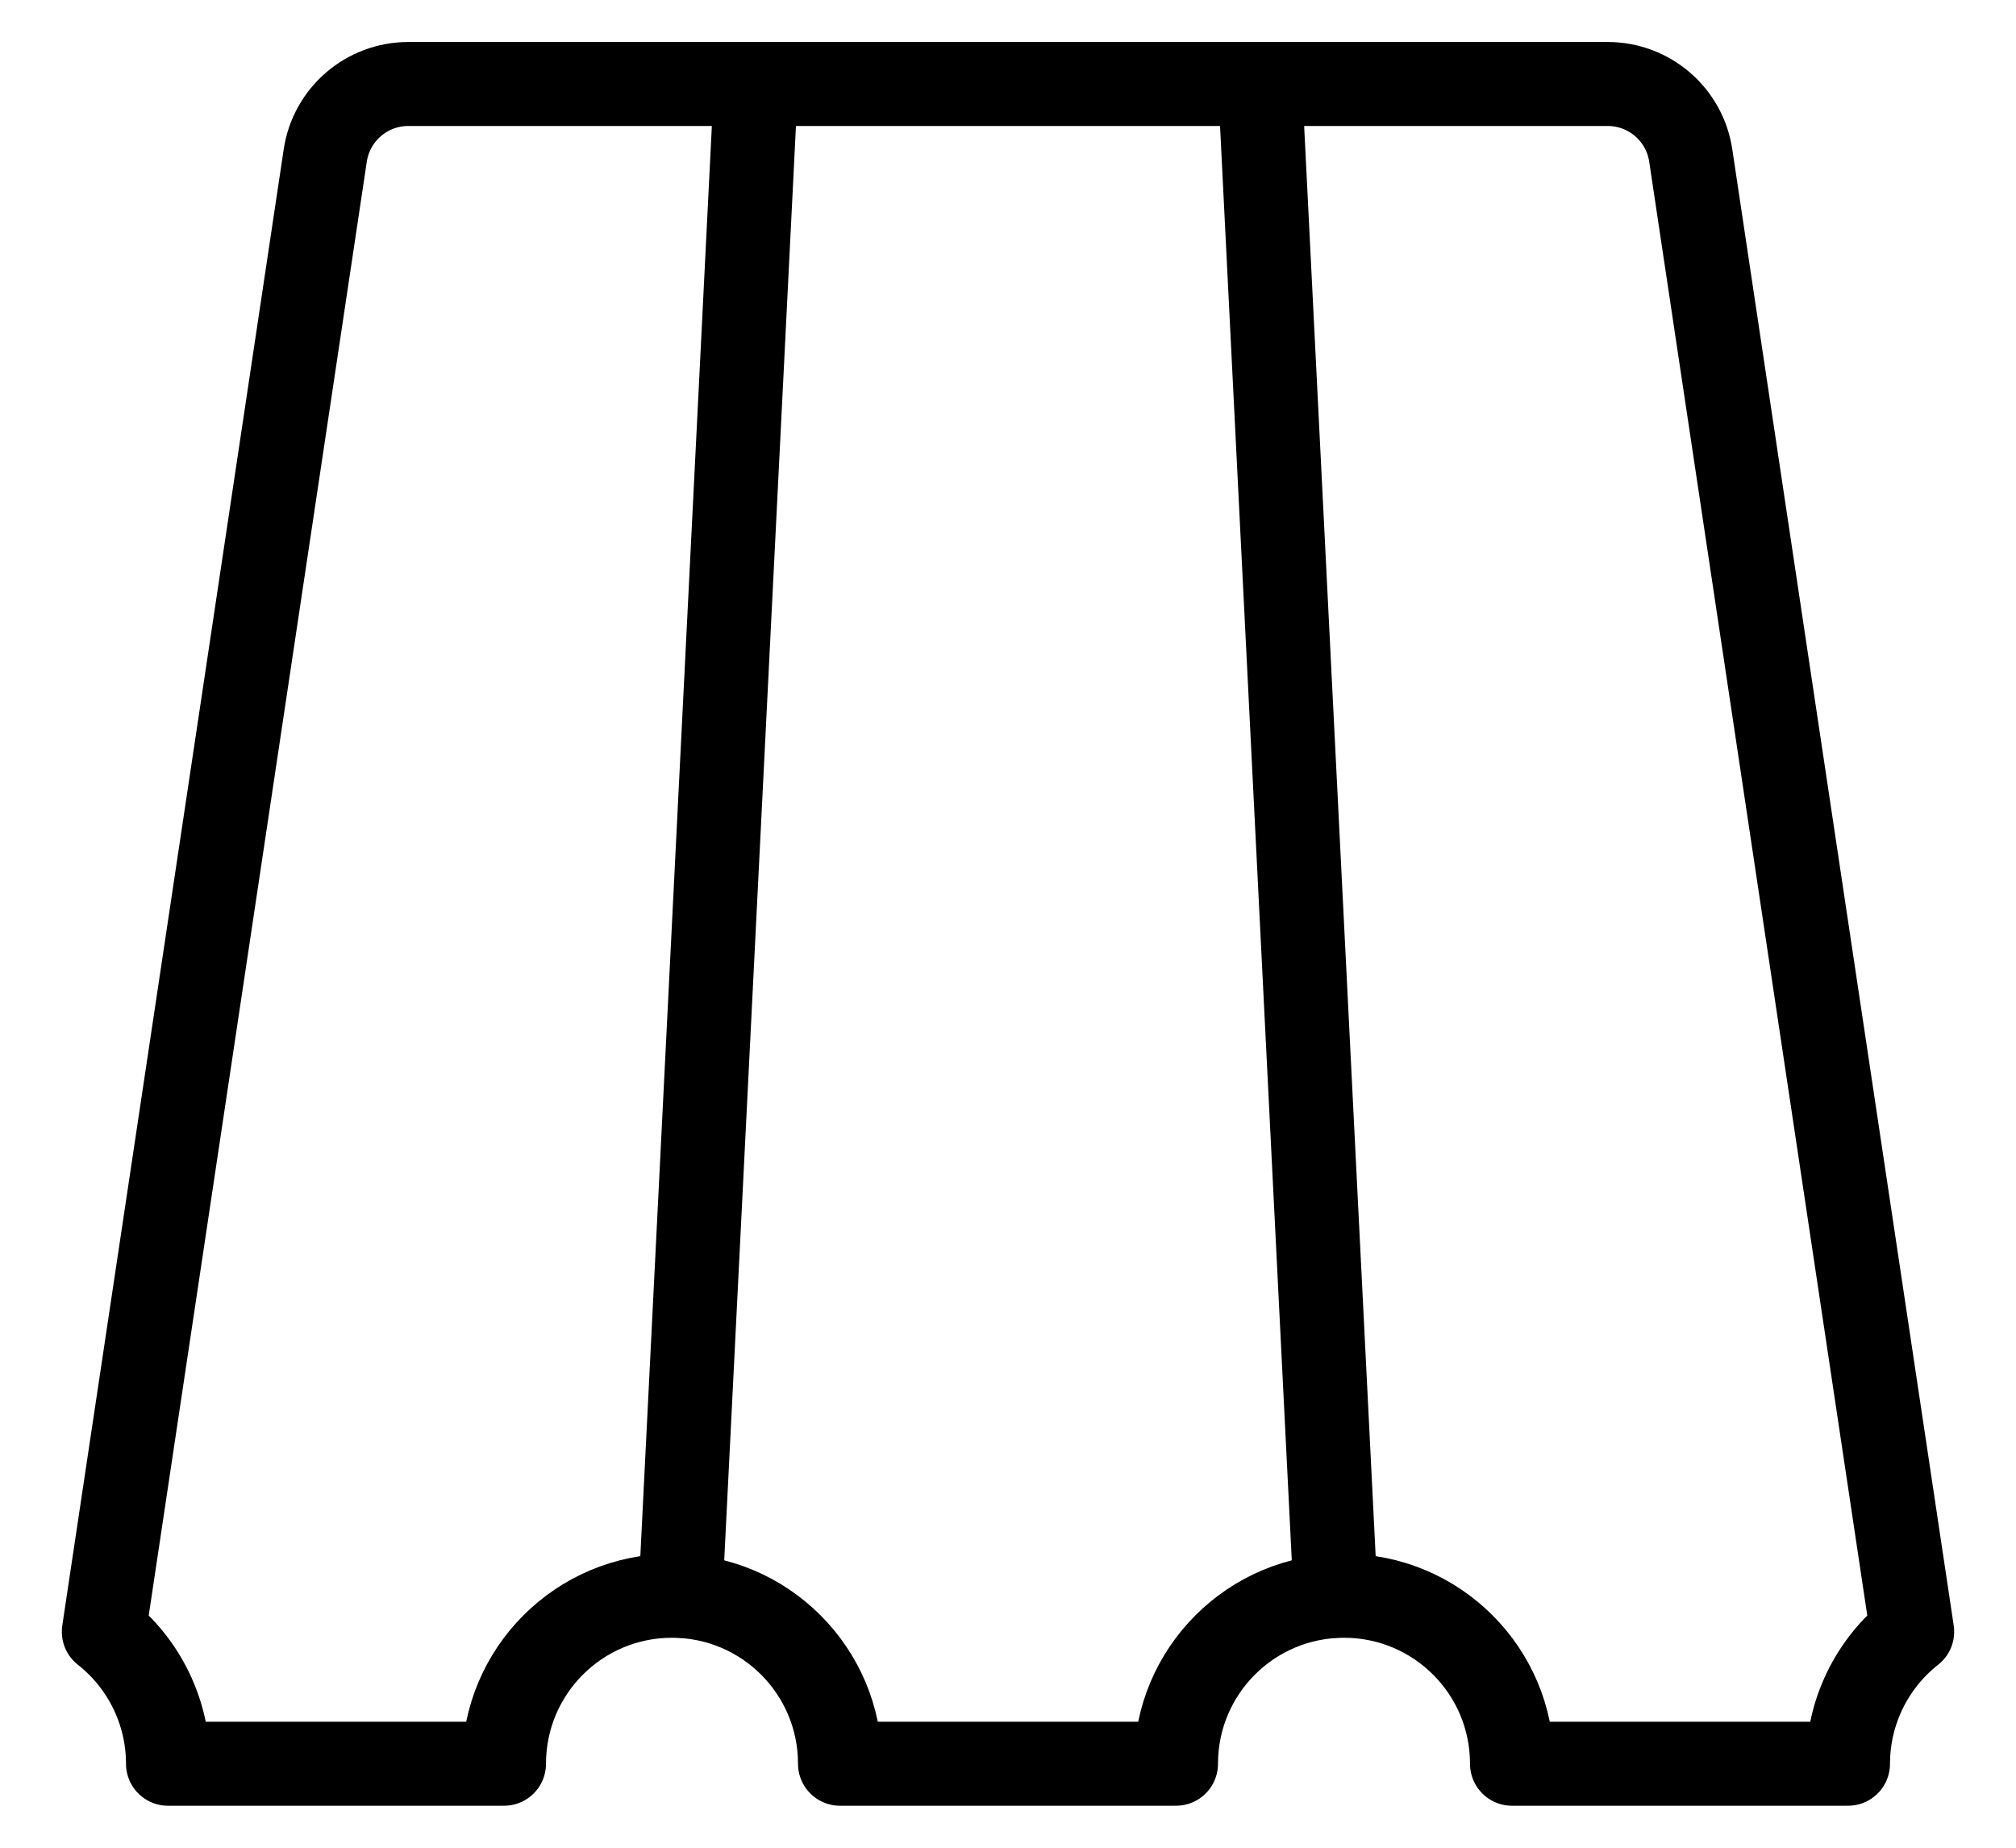 <?xml version="1.0" encoding="UTF-8"?>
<svg width="24px" height="22px" viewBox="0 0 24 22" version="1.1" xmlns="http://www.w3.org/2000/svg" xmlns:xlink="http://www.w3.org/1999/xlink">
    <!-- Generator: Sketch 54.1 (76490) - https://sketchapp.com -->
    <title>Decking-Inactive@2x</title>
    <desc>Created with Sketch.</desc>
    <g id="Icon-Library" stroke="none" stroke-width="1" fill="none" fill-rule="evenodd">
        <g id="ICONS---guide" transform="translate(-145, -93)">
            <g id="Decking-Inactive" transform="translate(145, 92)">
                <rect id="Rectangle" x="0" y="0" width="24" height="24"></rect>
                <g id="material-tile" transform="translate(1, 2)" stroke="#000000" stroke-linecap="round" stroke-linejoin="round">
                    <path d="M8,0 L7.1,18" id="Path"></path>
                    <path d="M14,0 L14.9,18" id="Path"></path>
                    <path d="M21.764,18.428 L19.128,0.852 C19.055,0.362 18.634,-6.25801925e-06 18.139,0 L3.861,0 C3.366,-6.25801925e-06 2.945,0.362 2.872,0.852 L0.236,18.428 C0.718,18.807 1,19.387 1,20 L5,20 C5,18.895 5.895,18 7,18 C8.105,18 9,18.895 9,20 L13,20 C13,18.895 13.895,18 15,18 C16.105,18 17,18.895 17,20 L21,20 C21,19.387 21.282,18.807 21.764,18.428 Z" id="Path"></path>
                </g>
            </g>
        </g>
    </g>
</svg>